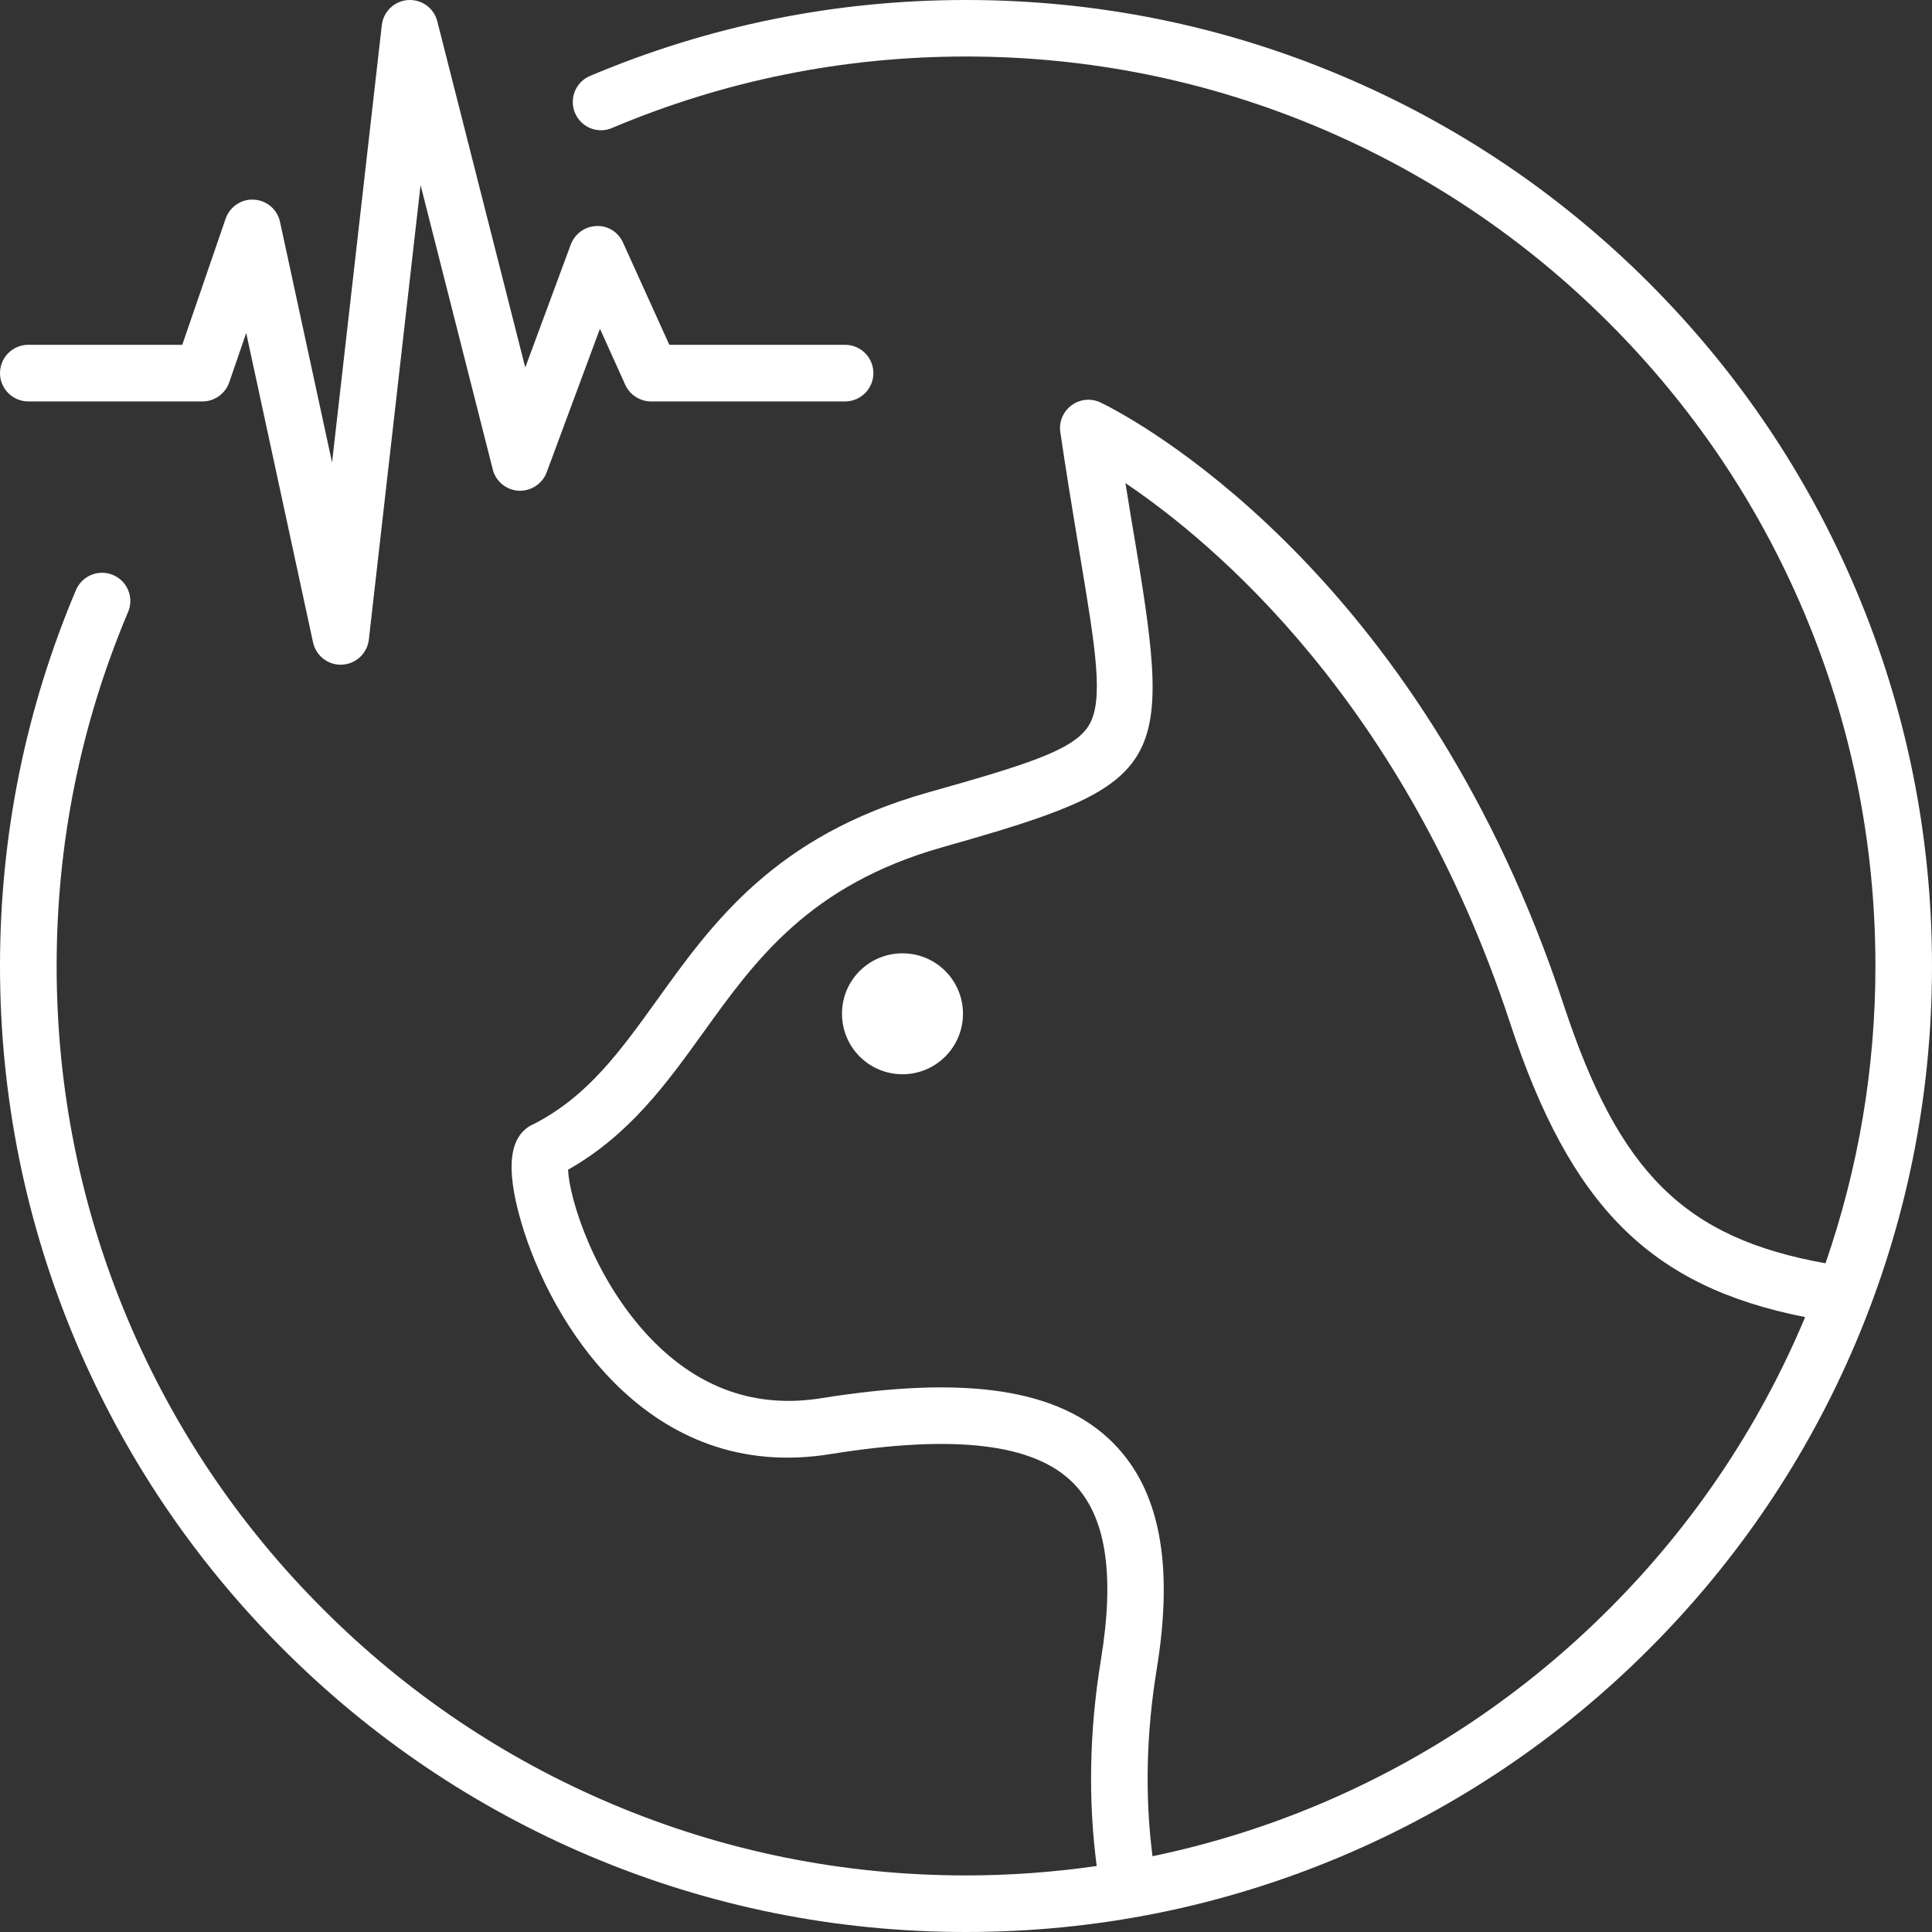 <?xml version="1.0" encoding="UTF-8"?>
<svg width="32px" height="32px" viewBox="0 0 32 32" version="1.1" xmlns="http://www.w3.org/2000/svg" xmlns:xlink="http://www.w3.org/1999/xlink">
    <rect x="0" y="0" width="32" height="32" fill="#333333" stroke="none"/>
    <title>65D96878-EF81-48BA-A51B-85AA8D17A018</title>
    <g id="Page-1" stroke="none" stroke-width="1" fill="none" fill-rule="evenodd">
        <g id="Home_v2" transform="translate(-752, -4944)" fill="#FFFFFF">
            <g id="Group-28" transform="translate(154, 4665)">
                <g id="Group-44" transform="translate(582, 53)">
                    <g id="Group-43-Copy-4" transform="translate(0, 200)">
                        <g id="Combined-Shape-2" transform="translate(16, 26)">
                            <path d="M16,0 C18.16,0 20.255,0.423 22.228,1.258 C24.134,2.064 25.845,3.217 27.313,4.686 C28.782,6.155 29.936,7.866 30.742,9.773 C31.576,11.745 32,13.84 32,16 C32,18.16 31.576,20.255 30.742,22.228 C29.936,24.133 28.783,25.844 27.313,27.314 C25.845,28.783 24.134,29.936 22.228,30.743 C20.255,31.577 18.161,32 16,32 C13.839,32 11.745,31.577 9.772,30.743 C7.867,29.936 6.156,28.783 4.687,27.313 C3.218,25.844 2.065,24.133 1.258,22.228 C0.424,20.255 0,18.16 0,16 C0,13.84 0.424,11.745 1.258,9.773 C1.36,9.534 1.635,9.423 1.873,9.524 C2.111,9.624 2.223,9.899 2.121,10.138 C1.336,11.995 0.938,13.966 0.938,16 C0.938,18.034 1.336,20.006 2.121,21.863 C2.88,23.656 3.965,25.268 5.35,26.651 C6.732,28.035 8.343,29.121 10.137,29.88 C11.994,30.665 13.966,31.063 16,31.063 C16.731,31.063 17.453,31.009 18.165,30.907 C18.023,29.828 18.04,28.684 18.234,27.495 C18.469,26.066 18.317,25.106 17.772,24.56 C17.123,23.909 15.807,23.754 13.75,24.085 C10.729,24.572 9.111,21.892 8.63,20.233 C8.365,19.32 8.436,18.79 8.848,18.614 C9.736,18.156 10.27,17.415 10.888,16.556 C11.801,15.284 12.835,13.845 15.356,13.13 C16.98,12.672 17.772,12.431 18.029,12.024 C18.291,11.609 18.146,10.745 17.884,9.176 L17.835,8.881 C17.751,8.377 17.658,7.806 17.562,7.156 C17.537,6.986 17.609,6.816 17.748,6.713 C17.887,6.61 18.071,6.592 18.227,6.666 C18.23,6.668 18.235,6.67 18.241,6.673 L18.331,6.718 C19.096,7.114 23.613,9.703 25.901,16.648 C26.814,19.417 27.895,20.506 30.236,20.924 C30.782,19.345 31.063,17.695 31.063,16 C31.063,13.966 30.664,11.995 29.879,10.138 C29.12,8.343 28.034,6.732 26.651,5.349 C25.268,3.966 23.657,2.88 21.863,2.12 C20.006,1.335 18.034,0.936 16,0.936 C13.966,0.936 11.994,1.335 10.137,2.12 C9.899,2.222 9.624,2.11 9.524,1.871 C9.423,1.633 9.535,1.358 9.772,1.258 C11.746,0.423 13.84,0 16,0 Z M18.641,8.002 C18.699,8.371 18.757,8.71 18.809,9.021 C19.432,12.758 19.283,12.993 15.612,14.032 C13.405,14.657 12.512,15.9 11.649,17.101 C11.049,17.935 10.43,18.796 9.409,19.374 C9.426,19.836 9.832,21.187 10.782,22.174 C11.578,23.001 12.526,23.331 13.601,23.159 C16.01,22.772 17.547,23.007 18.435,23.898 C19.208,24.673 19.444,25.9 19.159,27.646 C18.982,28.73 18.964,29.768 19.089,30.745 C20.036,30.548 20.963,30.26 21.863,29.88 C23.657,29.121 25.267,28.035 26.651,26.651 C28.035,25.268 29.12,23.656 29.879,21.863 C29.886,21.847 29.891,21.831 29.898,21.815 C27.322,21.307 26.01,19.972 25.011,16.941 C23.265,11.642 20.122,9 18.641,8.002 Z M14.948,15.79 C15.501,15.79 15.95,16.236 15.95,16.791 C15.95,17.345 15.501,17.793 14.948,17.793 C14.394,17.793 13.946,17.345 13.946,16.791 C13.946,16.236 14.394,15.79 14.948,15.79 Z M6.758,0.001 C6.984,-0.014 7.188,0.134 7.243,0.353 L7.243,0.353 L8.7,6.087 L9.454,4.05 C9.521,3.872 9.687,3.751 9.877,3.744 C10.071,3.733 10.242,3.847 10.32,4.02 L10.32,4.02 L11.086,5.711 L13.997,5.711 C14.256,5.711 14.466,5.921 14.466,6.18 C14.466,6.438 14.256,6.649 13.997,6.649 L13.997,6.649 L10.783,6.649 C10.6,6.649 10.432,6.54 10.356,6.373 L10.356,6.373 L9.937,5.445 L9.055,7.822 C8.984,8.015 8.793,8.137 8.591,8.128 C8.386,8.117 8.212,7.974 8.162,7.776 L8.162,7.776 L6.966,3.065 L6.109,10.595 C6.083,10.822 5.895,10.997 5.666,11.009 C5.658,11.009 5.651,11.01 5.643,11.01 C5.423,11.01 5.232,10.856 5.185,10.64 L5.185,10.64 L4.078,5.515 L3.797,6.332 C3.732,6.521 3.554,6.649 3.353,6.649 L3.353,6.649 L0.469,6.649 C0.21,6.649 0,6.438 0,6.18 C0,5.921 0.21,5.711 0.469,5.711 L0.469,5.711 L3.019,5.711 L3.737,3.622 C3.806,3.423 4.002,3.292 4.208,3.307 C4.418,3.319 4.594,3.469 4.638,3.675 L4.638,3.675 L5.5,7.66 L6.324,0.416 C6.35,0.191 6.533,0.016 6.758,0.001 Z" id="Combined-Shape"></path>
                        </g>
                    </g>
                </g>
            </g>
        </g>
    </g>
</svg>